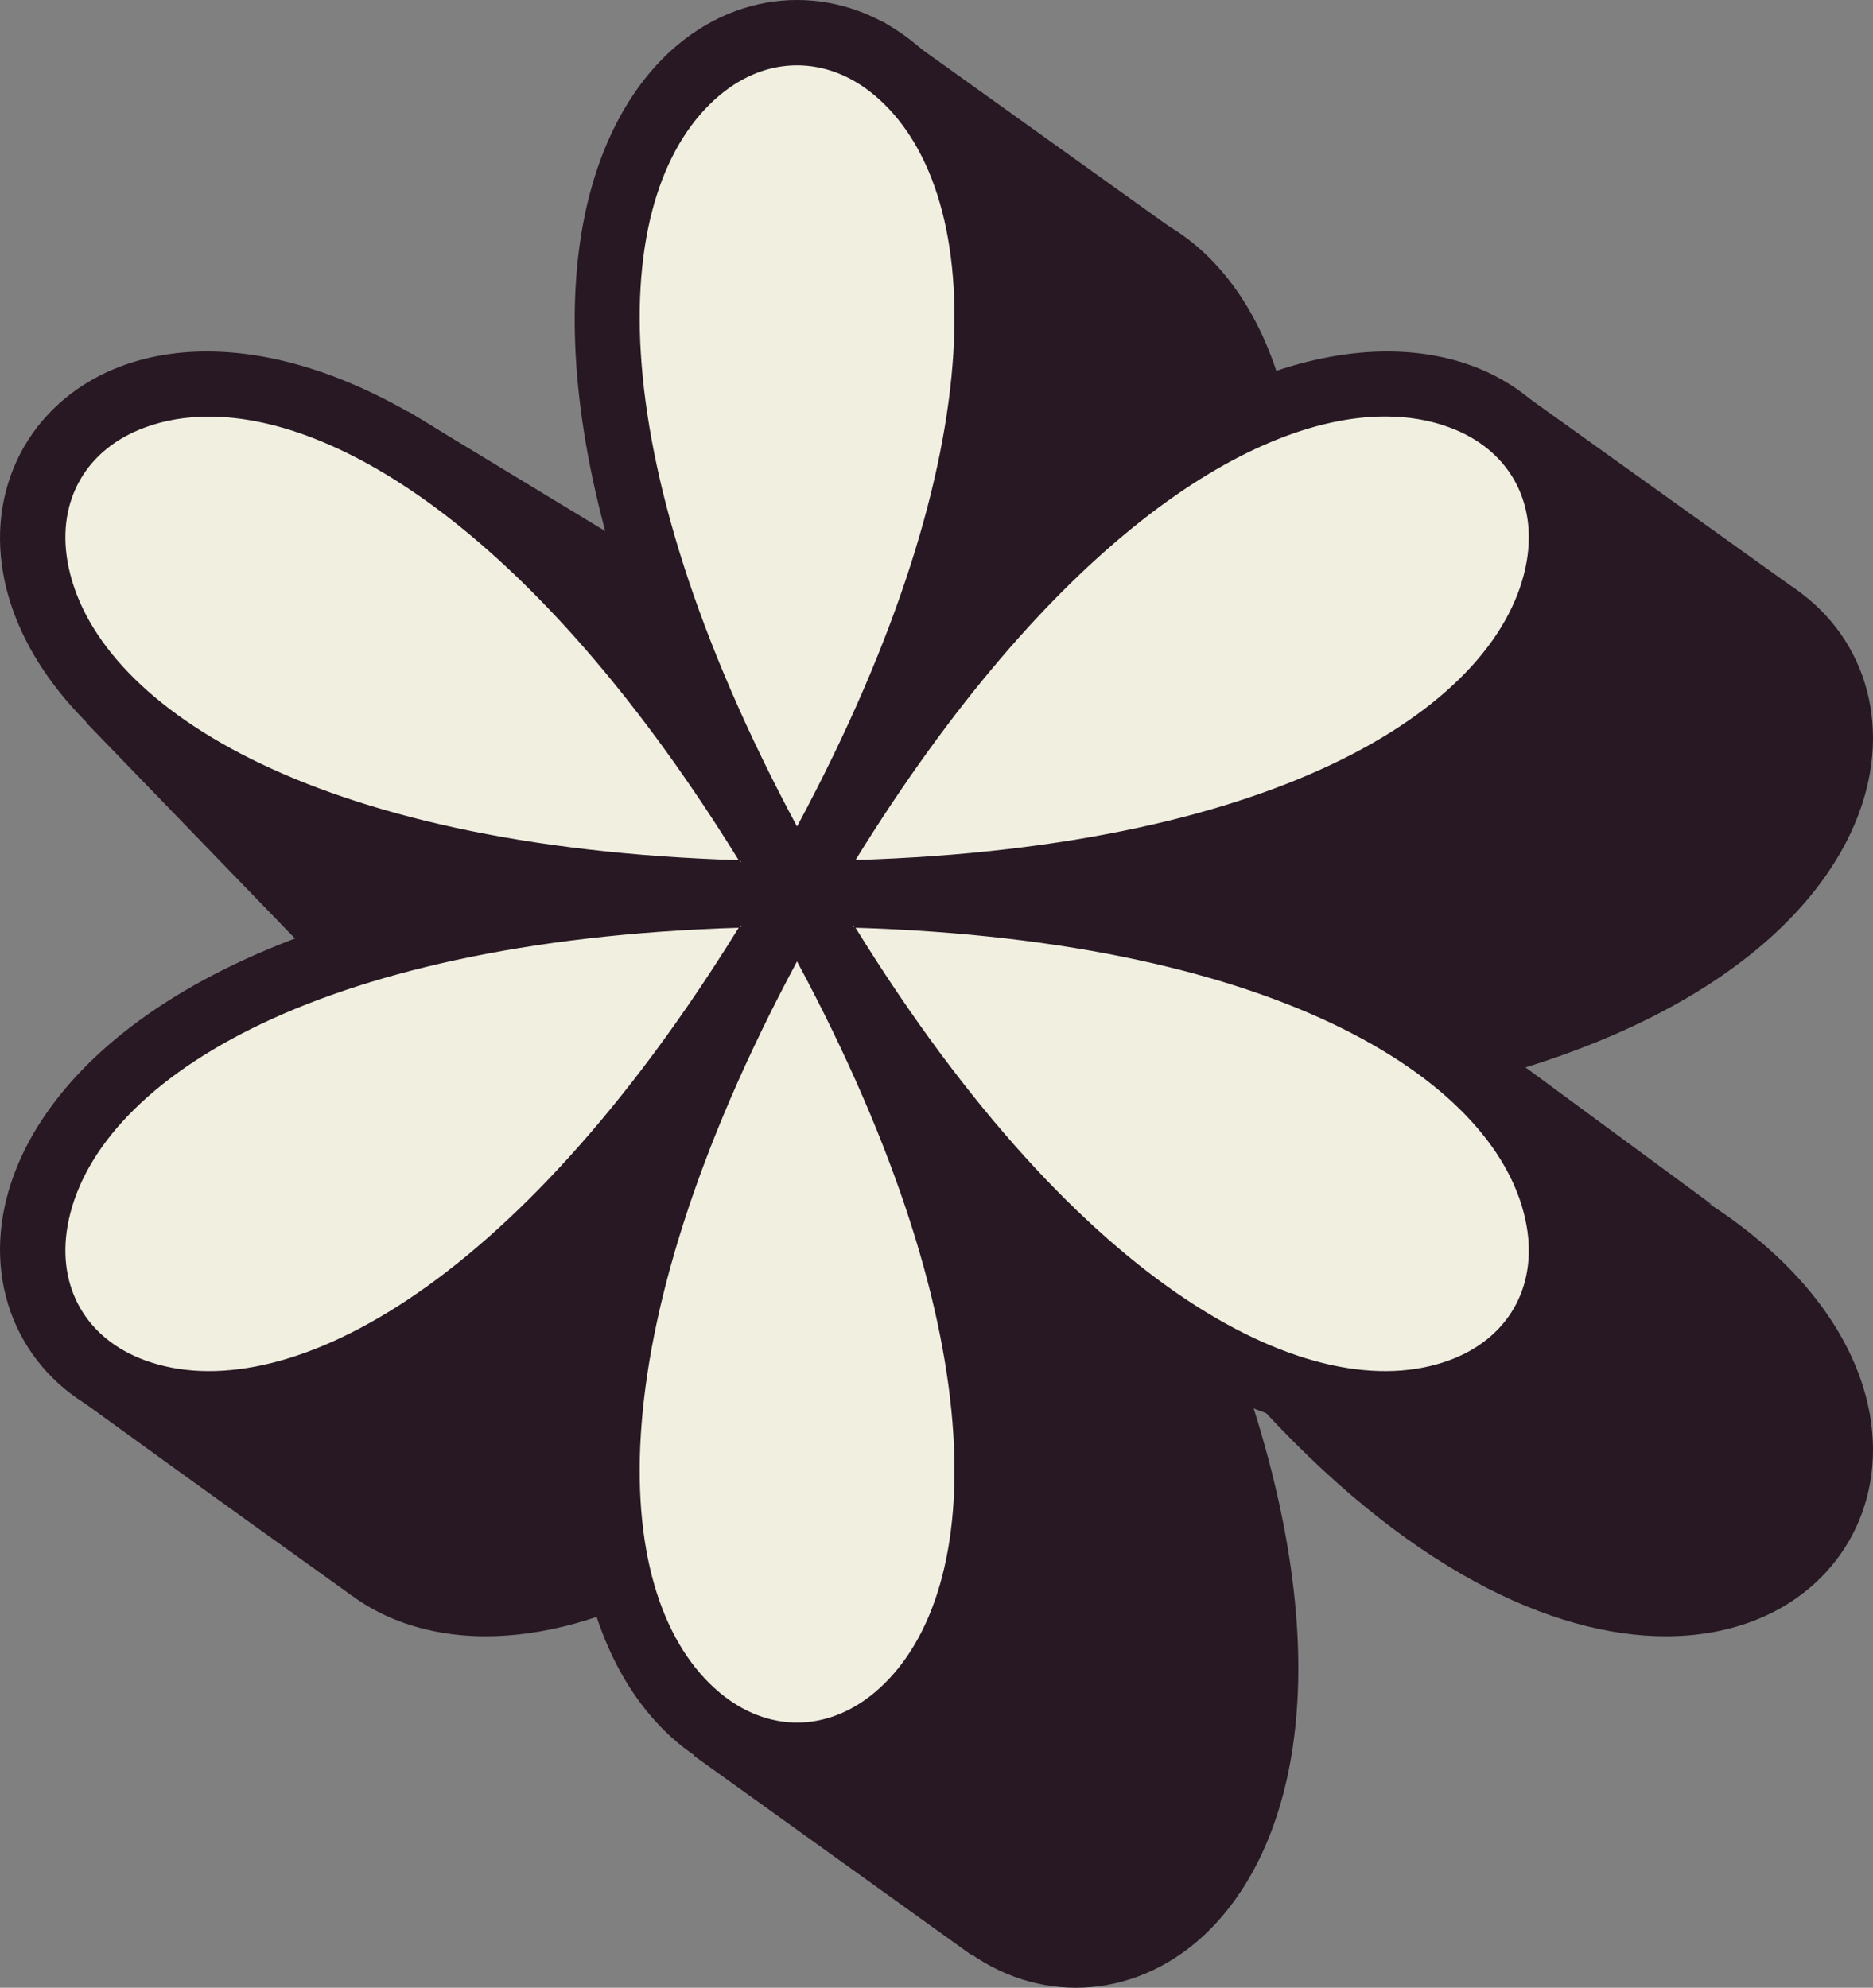 <svg width="262" height="278" viewBox="0 0 262 278" fill="none" xmlns="http://www.w3.org/2000/svg">
<rect x="0" y="0" width="262" height="278" fill="#808080" stroke="none"/>
<path d="M85.5 144L142.5 153.5L106 157L84 163.5L61.5 171L46 188L42 204L52 219L70.5 223.5L87.5 219L114.5 200L135 184.5L126 215L122.5 234L126 254.5L135 268.5L152 274.5L169.5 265L177 247V221L169.5 200L157 161.5L172.5 184.5L187 204L209.5 221L234.5 226L250 221L258.5 204L253.5 188L234.5 171L212.5 161.5L183 153.5L228.5 138L246.5 127.5L258.5 110.5L253.5 95.5L244 84H223C214.667 87.833 197.6 95.5 196 95.5C194.4 95.5 173.333 113.167 163 122C164.667 118.167 168.3 109.5 169.5 105.5C170.7 101.5 175 84.5 177 76.5L172.5 51.5C168 45.833 158.6 34.5 157 34.5C155 34.5 142.5 33.5 142.5 34.5C142.5 35.3 131.5 46.167 126 51.5V84C127.833 92 131.4 108.5 131 110.5C130.6 112.5 127.5 116.333 126 118L100 95.5L81 81H61.5L46 91.5L49 122L85.5 144Z" fill="#271823"/>
<path d="M198.905 153.005C240.055 144.429 258.575 125.179 261.566 108.128C263.825 95.274 257.11 83.622 244.858 79.141C228.618 73.213 202.731 79.65 174.748 110.96C187.855 71.013 180.426 45.346 167.198 34.264C157.206 25.912 143.794 25.912 133.802 34.264C120.574 45.346 113.145 71.013 126.252 110.96C98.269 79.65 72.382 73.213 56.142 79.141C43.891 83.643 37.175 95.295 39.434 108.149C42.425 125.199 60.945 144.449 102.074 153.025C60.945 161.581 42.425 180.832 39.434 197.861C37.175 210.736 43.891 222.367 56.142 226.849C59.663 228.132 63.611 228.845 67.945 228.845C83.677 228.845 104.313 219.577 126.252 195.03C113.125 235.018 120.574 260.685 133.822 271.746C138.808 275.922 144.649 278 150.49 278C156.331 278 162.232 275.902 167.239 271.705C180.467 260.583 187.834 234.936 174.748 195.05C196.687 219.597 217.323 228.845 233.034 228.845C237.369 228.845 241.337 228.132 244.858 226.849C257.11 222.367 263.825 210.715 261.566 197.861C258.575 180.811 240.055 161.581 198.905 153.005ZM232.77 86.25C236.005 86.25 238.997 86.759 241.704 87.758C249.905 90.752 254.057 97.943 252.551 106.56C249.071 126.36 218.707 146.446 158.671 148.279C185.738 104.482 213.497 86.25 232.77 86.25ZM139.683 41.312C143.021 38.522 146.745 37.136 150.49 37.136C154.234 37.136 157.979 38.522 161.317 41.312C176.722 54.207 178.961 90.589 150.49 143.594C122.039 90.589 124.278 54.207 139.683 41.312ZM158.305 157.466H158.366L158.467 157.629H158.305C158.305 157.629 158.284 157.609 158.284 157.589H158.386L158.305 157.466ZM142.716 157.589C142.716 157.589 142.695 157.589 142.695 157.629H142.533L142.634 157.466H142.695L142.614 157.589H142.716ZM142.614 148.564L142.533 148.422H142.695H142.716H142.594L142.675 148.544H142.614V148.564ZM48.449 106.56C46.943 97.963 51.095 90.772 59.296 87.778C62.003 86.78 64.995 86.27 68.23 86.27C87.503 86.27 115.262 104.502 142.329 148.299C82.293 146.466 51.929 126.381 48.449 106.56ZM59.296 218.253C51.095 215.258 46.943 208.067 48.449 199.471C51.929 179.65 82.293 159.585 142.329 157.751C110.724 208.882 78.182 225.158 59.296 218.253ZM161.357 264.698C154.682 270.3 146.379 270.32 139.683 264.739C124.278 251.864 122.039 215.482 150.49 162.457C178.92 215.401 176.743 251.762 161.357 264.698ZM241.704 218.253C222.838 225.158 190.276 208.882 158.671 157.751C218.707 159.585 249.071 179.65 252.551 199.471C254.057 208.067 249.905 215.258 241.704 218.253Z" fill="#271823"/>
<path d="M46.5 116L103.5 125.5L67 129L45 135.5L22.5 143L7 160L3 176L13 191L31.5 195.5L48.5 191L75.5 172L96 156.5L87 187L83.5 206L87 226.5L96 240.5L113 246.5L130.5 237L138 219V193L130.5 172L118 133.5L133.5 156.5L148 176L170.5 193L195.5 198L211 193L219.5 176L214.5 160L195.5 143L173.5 133.5L144 125.5L189.5 110L207.5 99.5L219.5 82.5L214.5 67.5L205 56H184C175.667 59.833 158.6 67.5 157 67.5C155.4 67.5 134.333 85.167 124 94C125.667 90.167 129.3 81.5 130.5 77.5C131.7 73.5 136 56.5 138 48.5L133.5 23.5C129 17.833 119.6 6.5 118 6.5C116 6.5 103.5 5.5 103.5 6.5C103.5 7.3 92.5 18.167 87 23.5V56C88.833 64 92.4 80.5 92 82.5C91.6 84.5 88.5 88.333 87 90L61 67.5L42 53H22.5L7 63.5L10 94L46.5 116Z" fill="#F0EFE0"/>
<path d="M159.905 125.005C201.055 116.429 219.575 97.179 222.566 80.128C224.825 67.274 218.11 55.622 205.858 51.141C189.618 45.213 163.731 51.65 135.748 82.96C148.855 43.013 141.426 17.346 128.198 6.264C118.206 -2.088 104.794 -2.088 94.802 6.264C81.574 17.346 74.145 43.013 87.252 82.96C59.269 51.65 33.382 45.213 17.142 51.141C4.89 55.643 -1.825 67.295 0.434 80.149C3.425 97.199 21.945 116.449 63.074 125.025C21.945 133.581 3.425 152.832 0.434 169.861C-1.825 182.736 4.89 194.367 17.142 198.849C20.663 200.132 24.611 200.845 28.945 200.845C44.677 200.845 65.313 191.577 87.252 167.03C74.125 207.018 81.574 232.685 94.822 243.746C99.808 247.922 105.649 250 111.49 250C117.331 250 123.232 247.902 128.239 243.705C141.467 232.583 148.834 206.936 135.748 167.05C157.687 191.597 178.323 200.845 194.034 200.845C198.369 200.845 202.337 200.132 205.858 198.849C218.11 194.367 224.825 182.715 222.566 169.861C219.575 152.811 201.055 133.581 159.905 125.005ZM193.77 58.25C197.005 58.25 199.997 58.759 202.704 59.758C210.905 62.752 215.057 69.943 213.551 78.56C210.071 98.36 179.707 118.446 119.671 120.279C146.738 76.482 174.497 58.25 193.77 58.25ZM100.683 13.312C104.021 10.521 107.745 9.136 111.49 9.136C115.234 9.136 118.979 10.521 122.317 13.312C137.722 26.207 139.961 62.589 111.49 115.594C83.039 62.589 85.278 26.207 100.683 13.312ZM119.305 129.466H119.366L119.467 129.629H119.305C119.305 129.629 119.284 129.609 119.284 129.589H119.386L119.305 129.466ZM103.716 129.589C103.716 129.589 103.695 129.589 103.695 129.629H103.533L103.634 129.466H103.695L103.614 129.589H103.716ZM103.614 120.564L103.533 120.422H103.695H103.716H103.594L103.675 120.544H103.614V120.564ZM9.449 78.56C7.943 69.963 12.095 62.773 20.296 59.778C23.003 58.78 25.995 58.27 29.23 58.27C48.503 58.27 76.262 76.502 103.329 120.299C43.293 118.466 12.929 98.38 9.449 78.56ZM20.296 190.253C12.095 187.258 7.943 180.067 9.449 171.471C12.929 151.65 43.293 131.585 103.329 129.751C71.724 180.882 39.182 197.158 20.296 190.253ZM122.357 236.698C115.682 242.3 107.379 242.32 100.683 236.739C85.278 223.864 83.039 187.482 111.49 134.457C139.92 187.401 137.743 223.762 122.357 236.698ZM202.704 190.253C183.838 197.158 151.276 180.882 119.671 129.751C179.707 131.585 210.071 151.65 213.551 171.471C215.057 180.067 210.905 187.258 202.704 190.253Z" fill="#271823"/>
<path d="M49 223C46.2 221 26.167 206.667 11.5 196H28.5L45.5 191C49 203.333 51.8 225 49 223Z" fill="#271823"/>
<path d="M41.5 131.5L12 101C21.333 105.167 40.3 113.6 41.5 114C42.7 114.4 53.333 124.5 58.5 129.5L41.5 131.5Z" fill="#271823"/>
<path d="M164 32L123.5 3L136.5 36L164 32Z" fill="#271823"/>
<path d="M136 273.5L97 245.5L122 244.5L136 273.5Z" fill="#271823"/>
<path d="M239.5 168.5L203.5 142L211 157.5L239.5 168.5Z" fill="#271823"/>
<path d="M252 83L211.5 54C214.333 63.667 219 82.6 219 83C219 83.4 243.167 84.333 252 83Z" fill="#271823"/>
<path d="M87.5 76L57 57.5C62.667 63.667 76.7 78 87.5 86C98.3 94 92 82.167 87.5 76Z" fill="#271823"/>
</svg>
